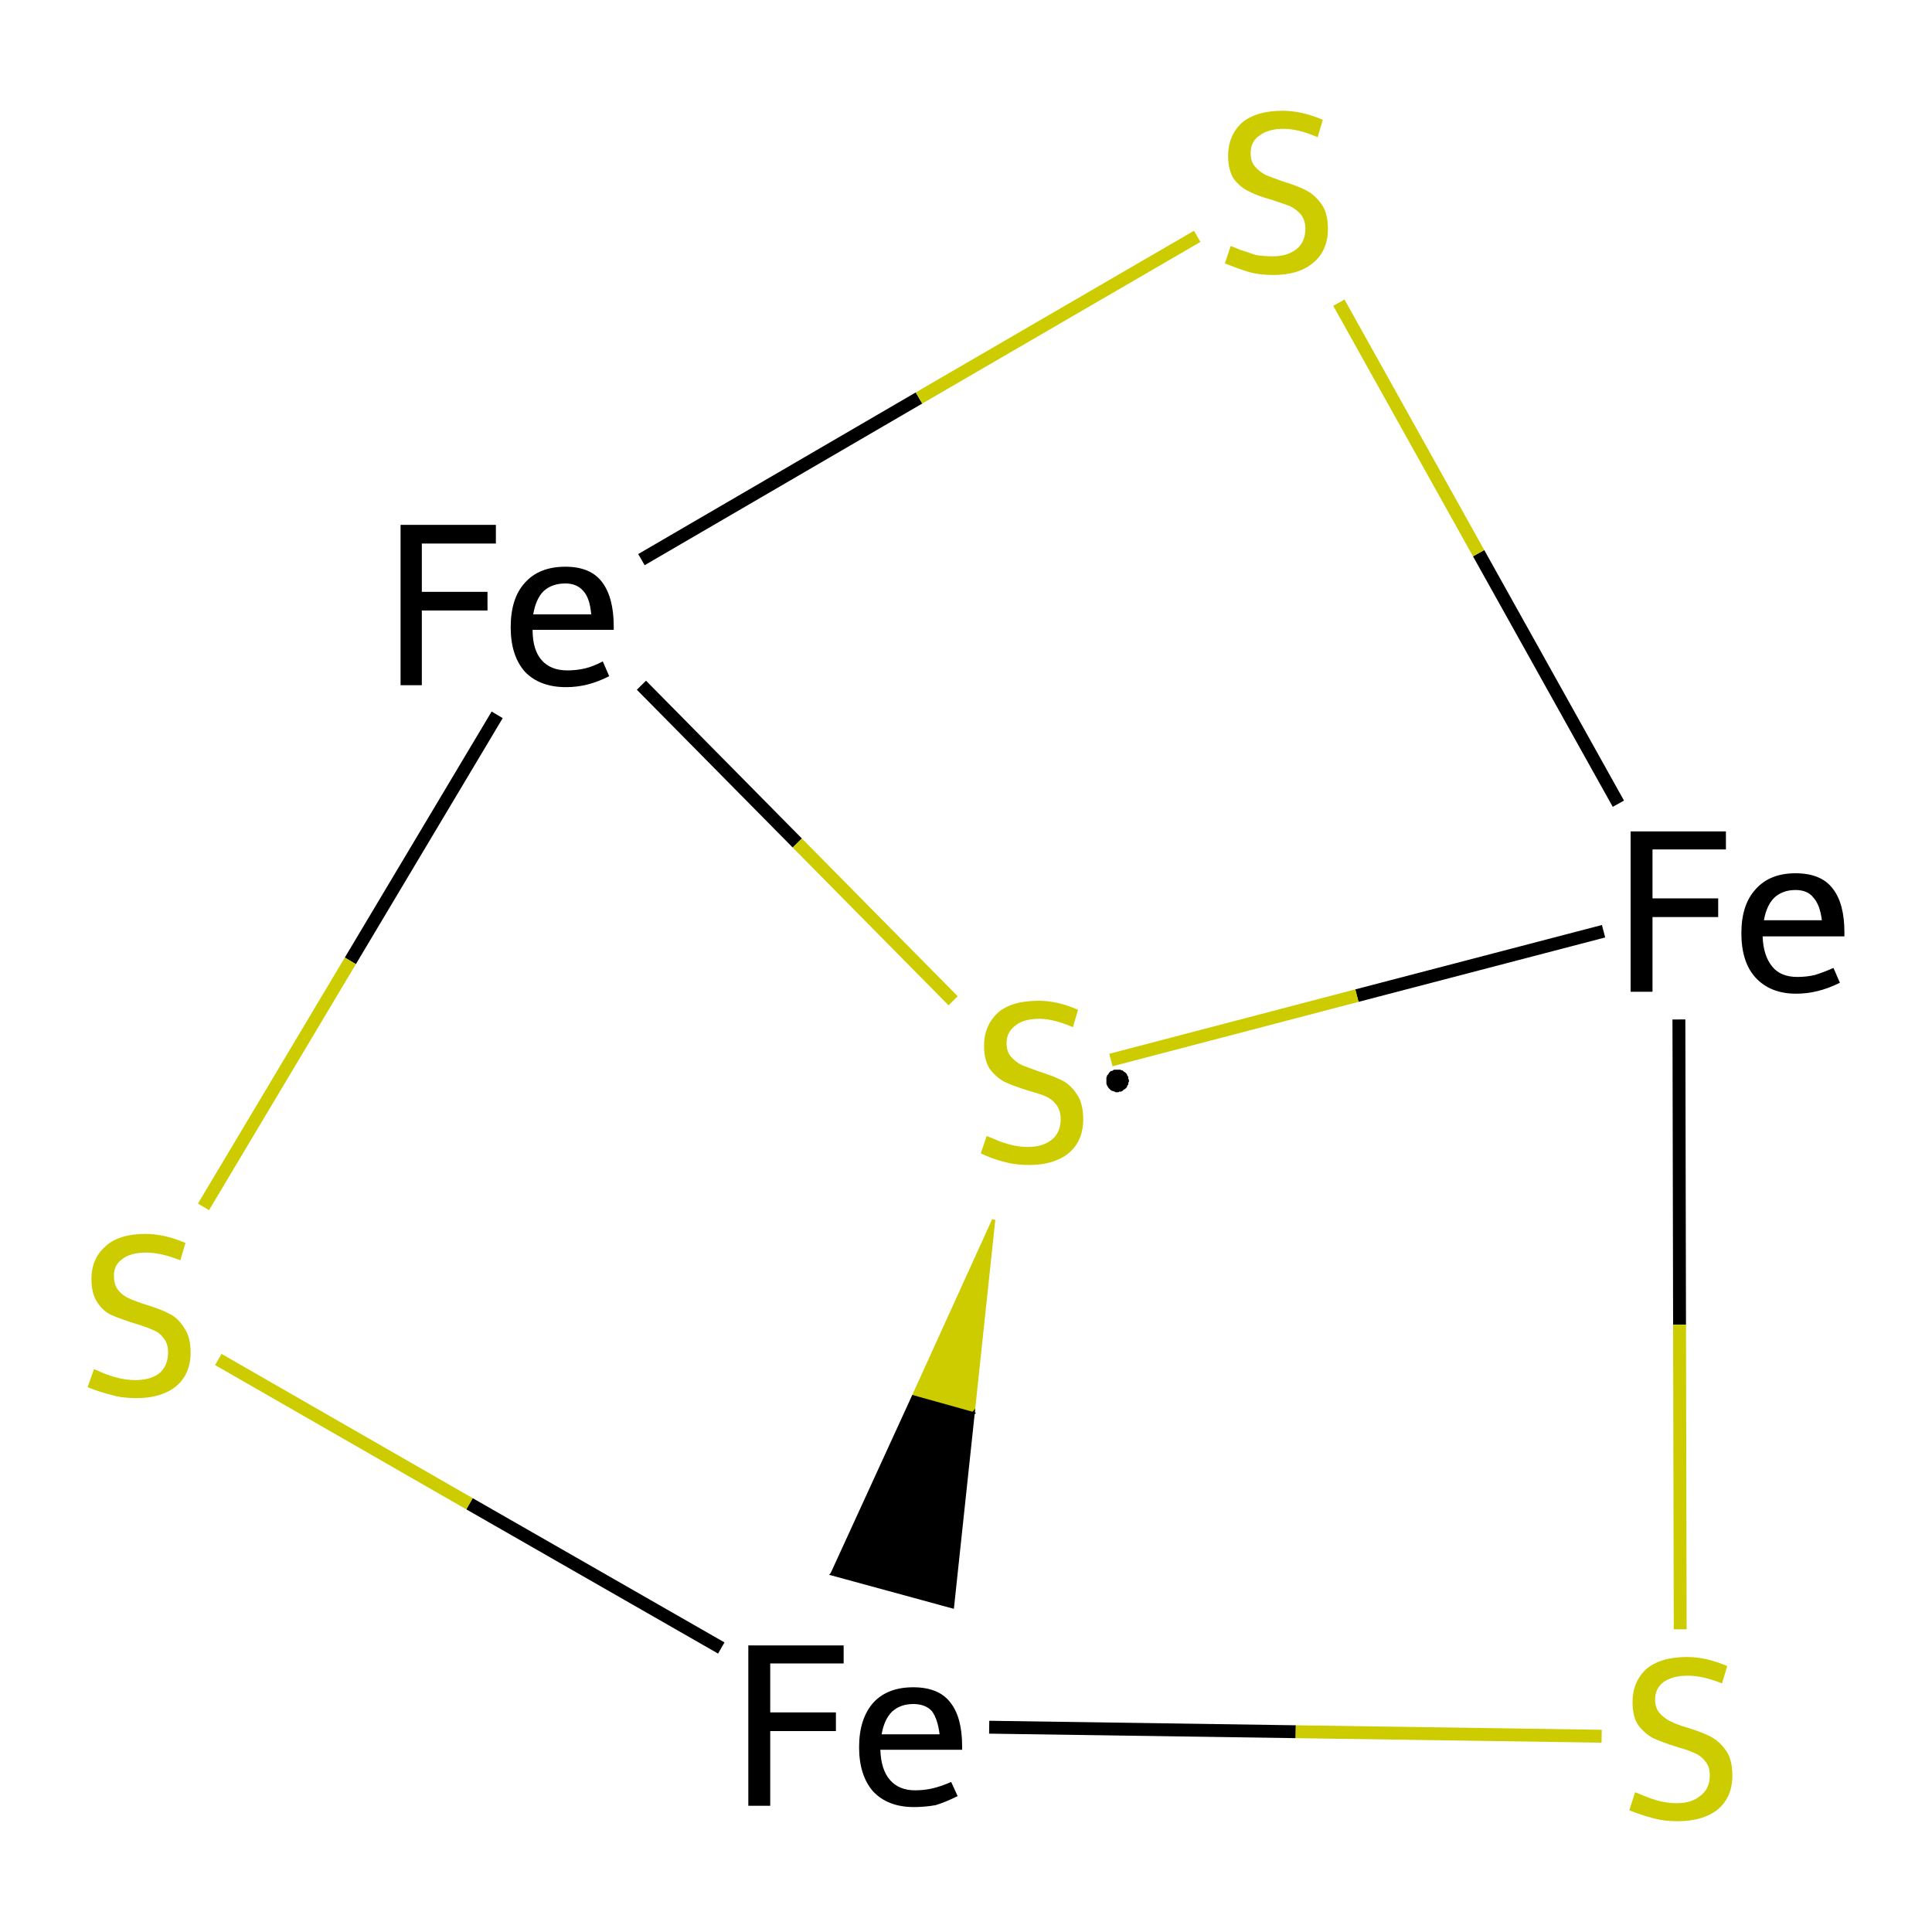 <?xml version='1.0' encoding='iso-8859-1'?>
<svg version='1.1' baseProfile='full'
              xmlns='http://www.w3.org/2000/svg'
                      xmlns:rdkit='http://www.rdkit.org/xml'
                      xmlns:xlink='http://www.w3.org/1999/xlink'
                  xml:space='preserve'
width='300px' height='300px' viewBox='0 0 300 300'>
<!-- END OF HEADER -->
<rect style='opacity:1.0;fill:#FFFFFF;stroke:none' width='300.0' height='300.0' x='0.0' y='0.0'> </rect>
<path class='bond-0 atom-0 atom-3' d='M 153.6,268.2 L 201.2,268.9' style='fill:none;fill-rule:evenodd;stroke:#000000;stroke-width:2.0px;stroke-linecap:butt;stroke-linejoin:miter;stroke-opacity:1' />
<path class='bond-0 atom-0 atom-3' d='M 201.2,268.9 L 248.7,269.6' style='fill:none;fill-rule:evenodd;stroke:#CCCC00;stroke-width:2.0px;stroke-linecap:butt;stroke-linejoin:miter;stroke-opacity:1' />
<path class='bond-1 atom-0 atom-4' d='M 112.0,255.9 L 72.9,233.5' style='fill:none;fill-rule:evenodd;stroke:#000000;stroke-width:2.0px;stroke-linecap:butt;stroke-linejoin:miter;stroke-opacity:1' />
<path class='bond-1 atom-0 atom-4' d='M 72.9,233.5 L 33.9,211.1' style='fill:none;fill-rule:evenodd;stroke:#CCCC00;stroke-width:2.0px;stroke-linecap:butt;stroke-linejoin:miter;stroke-opacity:1' />
<path class='bond-2 atom-5 atom-0' d='M 154.3,189.4 L 151.1,219.5 L 141.8,216.9 Z' style='fill:#CCCC00;fill-rule:evenodd;fill-opacity:1;stroke:#CCCC00;stroke-width:0.5px;stroke-linecap:butt;stroke-linejoin:miter;stroke-opacity:1;' />
<path class='bond-2 atom-5 atom-0' d='M 151.1,219.5 L 129.2,244.4 L 147.9,249.5 Z' style='fill:#000000;fill-rule:evenodd;fill-opacity:1;stroke:#000000;stroke-width:0.5px;stroke-linecap:butt;stroke-linejoin:miter;stroke-opacity:1;' />
<path class='bond-2 atom-5 atom-0' d='M 151.1,219.5 L 141.8,216.9 L 129.2,244.4 Z' style='fill:#000000;fill-rule:evenodd;fill-opacity:1;stroke:#000000;stroke-width:0.5px;stroke-linecap:butt;stroke-linejoin:miter;stroke-opacity:1;' />
<path class='bond-3 atom-1 atom-3' d='M 260.7,158.3 L 260.8,205.7' style='fill:none;fill-rule:evenodd;stroke:#000000;stroke-width:2.0px;stroke-linecap:butt;stroke-linejoin:miter;stroke-opacity:1' />
<path class='bond-3 atom-1 atom-3' d='M 260.8,205.7 L 260.9,253.0' style='fill:none;fill-rule:evenodd;stroke:#CCCC00;stroke-width:2.0px;stroke-linecap:butt;stroke-linejoin:miter;stroke-opacity:1' />
<path class='bond-4 atom-1 atom-5' d='M 249.0,144.6 L 210.7,154.6' style='fill:none;fill-rule:evenodd;stroke:#000000;stroke-width:2.0px;stroke-linecap:butt;stroke-linejoin:miter;stroke-opacity:1' />
<path class='bond-4 atom-1 atom-5' d='M 210.7,154.6 L 172.5,164.6' style='fill:none;fill-rule:evenodd;stroke:#CCCC00;stroke-width:2.0px;stroke-linecap:butt;stroke-linejoin:miter;stroke-opacity:1' />
<path class='bond-5 atom-1 atom-6' d='M 251.3,124.8 L 229.6,85.9' style='fill:none;fill-rule:evenodd;stroke:#000000;stroke-width:2.0px;stroke-linecap:butt;stroke-linejoin:miter;stroke-opacity:1' />
<path class='bond-5 atom-1 atom-6' d='M 229.6,85.9 L 207.9,47.0' style='fill:none;fill-rule:evenodd;stroke:#CCCC00;stroke-width:2.0px;stroke-linecap:butt;stroke-linejoin:miter;stroke-opacity:1' />
<path class='bond-6 atom-2 atom-4' d='M 77.2,111.0 L 54.4,149.2' style='fill:none;fill-rule:evenodd;stroke:#000000;stroke-width:2.0px;stroke-linecap:butt;stroke-linejoin:miter;stroke-opacity:1' />
<path class='bond-6 atom-2 atom-4' d='M 54.4,149.2 L 31.6,187.4' style='fill:none;fill-rule:evenodd;stroke:#CCCC00;stroke-width:2.0px;stroke-linecap:butt;stroke-linejoin:miter;stroke-opacity:1' />
<path class='bond-7 atom-2 atom-5' d='M 99.6,106.4 L 123.8,130.9' style='fill:none;fill-rule:evenodd;stroke:#000000;stroke-width:2.0px;stroke-linecap:butt;stroke-linejoin:miter;stroke-opacity:1' />
<path class='bond-7 atom-2 atom-5' d='M 123.8,130.9 L 148.0,155.4' style='fill:none;fill-rule:evenodd;stroke:#CCCC00;stroke-width:2.0px;stroke-linecap:butt;stroke-linejoin:miter;stroke-opacity:1' />
<path class='bond-8 atom-2 atom-6' d='M 99.6,86.9 L 142.7,61.8' style='fill:none;fill-rule:evenodd;stroke:#000000;stroke-width:2.0px;stroke-linecap:butt;stroke-linejoin:miter;stroke-opacity:1' />
<path class='bond-8 atom-2 atom-6' d='M 142.7,61.8 L 185.9,36.7' style='fill:none;fill-rule:evenodd;stroke:#CCCC00;stroke-width:2.0px;stroke-linecap:butt;stroke-linejoin:miter;stroke-opacity:1' />
<path class='atom-0' d='M 116.2 255.5
L 131.0 255.5
L 131.0 258.3
L 119.6 258.3
L 119.6 265.9
L 129.8 265.9
L 129.8 268.8
L 119.6 268.8
L 119.6 280.4
L 116.2 280.4
L 116.2 255.5
' fill='#000000'/>
<path class='atom-0' d='M 133.4 271.3
Q 133.4 266.9, 135.6 264.4
Q 137.8 262.0, 141.8 262.0
Q 145.8 262.0, 147.6 264.4
Q 149.4 266.7, 149.4 271.2
L 149.4 271.7
L 136.7 271.7
Q 136.8 274.8, 138.2 276.4
Q 139.6 278.0, 142.1 278.0
Q 143.5 278.0, 144.8 277.7
Q 146.1 277.4, 147.7 276.7
L 148.7 278.9
Q 146.9 279.8, 145.3 280.3
Q 143.6 280.6, 141.9 280.6
Q 137.9 280.6, 135.6 278.2
Q 133.4 275.7, 133.4 271.3
M 141.8 264.6
Q 139.8 264.6, 138.5 265.8
Q 137.3 267.0, 136.9 269.3
L 145.9 269.3
Q 145.6 266.9, 144.7 265.7
Q 143.7 264.6, 141.8 264.6
' fill='#000000'/>
<path class='atom-1' d='M 253.2 129.1
L 268.0 129.1
L 268.0 131.9
L 256.6 131.9
L 256.6 139.5
L 266.8 139.5
L 266.8 142.4
L 256.6 142.4
L 256.6 154.0
L 253.2 154.0
L 253.2 129.1
' fill='#000000'/>
<path class='atom-1' d='M 270.4 144.9
Q 270.4 140.5, 272.6 138.1
Q 274.8 135.6, 278.8 135.6
Q 282.8 135.6, 284.6 138.0
Q 286.4 140.3, 286.4 144.8
L 286.4 145.4
L 273.7 145.4
Q 273.8 148.4, 275.2 150.1
Q 276.5 151.7, 279.1 151.7
Q 280.5 151.7, 281.8 151.4
Q 283.1 151.0, 284.7 150.3
L 285.7 152.6
Q 283.9 153.5, 282.2 153.9
Q 280.6 154.3, 278.9 154.3
Q 274.9 154.3, 272.6 151.8
Q 270.4 149.4, 270.4 144.9
M 278.8 138.2
Q 276.8 138.2, 275.5 139.4
Q 274.3 140.6, 273.9 142.9
L 282.9 142.9
Q 282.6 140.5, 281.6 139.4
Q 280.7 138.2, 278.8 138.2
' fill='#000000'/>
<path class='atom-2' d='M 62.2 81.5
L 77.0 81.5
L 77.0 84.4
L 65.5 84.4
L 65.5 91.9
L 75.7 91.9
L 75.7 94.8
L 65.5 94.8
L 65.5 106.4
L 62.2 106.4
L 62.2 81.5
' fill='#000000'/>
<path class='atom-2' d='M 79.3 97.4
Q 79.3 92.9, 81.5 90.5
Q 83.7 88.0, 87.8 88.0
Q 91.7 88.0, 93.5 90.4
Q 95.3 92.8, 95.3 97.3
L 95.3 97.8
L 82.7 97.8
Q 82.7 100.9, 84.1 102.5
Q 85.5 104.1, 88.1 104.1
Q 89.5 104.1, 90.8 103.8
Q 92.1 103.5, 93.6 102.7
L 94.6 105.0
Q 92.8 105.9, 91.2 106.3
Q 89.6 106.7, 87.9 106.7
Q 83.8 106.7, 81.5 104.3
Q 79.3 101.8, 79.3 97.4
M 87.8 90.6
Q 85.7 90.6, 84.4 91.8
Q 83.2 93.0, 82.8 95.4
L 91.8 95.4
Q 91.6 92.9, 90.6 91.8
Q 89.6 90.6, 87.8 90.6
' fill='#000000'/>
<path class='atom-3' d='M 253.9 278.3
Q 254.2 278.4, 255.4 278.9
Q 256.6 279.4, 257.8 279.7
Q 259.1 280.0, 260.4 280.0
Q 262.7 280.0, 264.1 278.8
Q 265.5 277.7, 265.5 275.7
Q 265.5 274.3, 264.8 273.5
Q 264.1 272.6, 263.1 272.2
Q 262.0 271.7, 260.2 271.2
Q 258.0 270.5, 256.7 269.9
Q 255.4 269.2, 254.4 267.9
Q 253.5 266.6, 253.5 264.3
Q 253.5 261.2, 255.6 259.2
Q 257.8 257.3, 262.0 257.3
Q 264.9 257.3, 268.2 258.7
L 267.4 261.4
Q 264.4 260.2, 262.1 260.2
Q 259.7 260.2, 258.3 261.2
Q 257.0 262.2, 257.0 263.9
Q 257.0 265.2, 257.7 266.0
Q 258.4 266.8, 259.4 267.3
Q 260.4 267.8, 262.1 268.3
Q 264.4 269.0, 265.7 269.7
Q 267.0 270.4, 268.0 271.8
Q 269.0 273.2, 269.0 275.7
Q 269.0 279.1, 266.7 281.0
Q 264.4 282.8, 260.5 282.8
Q 258.3 282.8, 256.6 282.3
Q 255.0 281.9, 253.0 281.1
L 253.9 278.3
' fill='#CCCC00'/>
<path class='atom-4' d='M 14.6 212.6
Q 14.9 212.7, 16.0 213.2
Q 17.2 213.7, 18.5 214.0
Q 19.8 214.3, 21.0 214.3
Q 23.4 214.3, 24.8 213.2
Q 26.1 212.0, 26.1 210.0
Q 26.1 208.6, 25.4 207.8
Q 24.8 206.9, 23.7 206.5
Q 22.6 206.0, 20.9 205.5
Q 18.7 204.8, 17.3 204.2
Q 16.0 203.6, 15.1 202.2
Q 14.2 200.9, 14.2 198.6
Q 14.2 195.5, 16.3 193.6
Q 18.4 191.6, 22.6 191.6
Q 25.5 191.6, 28.8 193.0
L 28.0 195.7
Q 25.0 194.5, 22.7 194.5
Q 20.3 194.5, 19.0 195.5
Q 17.6 196.5, 17.7 198.2
Q 17.7 199.5, 18.4 200.4
Q 19.1 201.2, 20.0 201.6
Q 21.1 202.1, 22.7 202.6
Q 25.0 203.3, 26.3 204.0
Q 27.7 204.7, 28.6 206.2
Q 29.6 207.6, 29.6 210.0
Q 29.6 213.4, 27.3 215.3
Q 25.0 217.1, 21.2 217.1
Q 18.9 217.1, 17.3 216.6
Q 15.6 216.2, 13.6 215.4
L 14.6 212.6
' fill='#CCCC00'/>
<path class='atom-5' d='M 153.2 176.4
Q 153.5 176.5, 154.7 177.0
Q 155.8 177.5, 157.1 177.8
Q 158.4 178.1, 159.6 178.1
Q 162.0 178.1, 163.4 176.9
Q 164.7 175.8, 164.7 173.8
Q 164.7 172.4, 164.0 171.5
Q 163.4 170.7, 162.3 170.2
Q 161.3 169.8, 159.5 169.3
Q 157.3 168.6, 156.0 168.0
Q 154.7 167.3, 153.7 166.0
Q 152.8 164.6, 152.8 162.4
Q 152.8 159.3, 154.9 157.3
Q 157.0 155.4, 161.3 155.4
Q 164.2 155.4, 167.4 156.8
L 166.6 159.5
Q 163.6 158.2, 161.4 158.2
Q 158.9 158.2, 157.6 159.3
Q 156.3 160.3, 156.3 162.0
Q 156.3 163.3, 157.0 164.1
Q 157.7 164.9, 158.7 165.4
Q 159.7 165.8, 161.4 166.4
Q 163.6 167.1, 165.0 167.8
Q 166.3 168.5, 167.2 169.9
Q 168.2 171.3, 168.2 173.8
Q 168.2 177.2, 165.9 179.1
Q 163.6 180.9, 159.8 180.9
Q 157.6 180.9, 155.9 180.4
Q 154.2 180.0, 152.3 179.1
L 153.2 176.4
' fill='#CCCC00'/>
<path class='atom-6' d='M 191.1 38.2
Q 191.4 38.3, 192.6 38.8
Q 193.8 39.2, 195.0 39.6
Q 196.3 39.8, 197.6 39.8
Q 199.9 39.8, 201.3 38.7
Q 202.7 37.6, 202.7 35.5
Q 202.7 34.2, 202.0 33.3
Q 201.3 32.5, 200.3 32.0
Q 199.2 31.6, 197.4 31.0
Q 195.2 30.4, 193.9 29.7
Q 192.6 29.1, 191.6 27.8
Q 190.7 26.4, 190.7 24.2
Q 190.7 21.1, 192.8 19.1
Q 195.0 17.2, 199.2 17.2
Q 202.1 17.2, 205.4 18.6
L 204.6 21.3
Q 201.6 20.0, 199.3 20.0
Q 196.9 20.0, 195.5 21.1
Q 194.2 22.0, 194.2 23.8
Q 194.2 25.1, 194.9 25.9
Q 195.6 26.7, 196.6 27.2
Q 197.6 27.6, 199.3 28.2
Q 201.6 28.9, 202.9 29.6
Q 204.2 30.3, 205.2 31.7
Q 206.2 33.1, 206.2 35.5
Q 206.2 39.0, 203.8 40.9
Q 201.6 42.7, 197.7 42.7
Q 195.5 42.7, 193.8 42.2
Q 192.2 41.7, 190.2 40.9
L 191.1 38.2
' fill='#CCCC00'/>
<path class='atom-5' d='M 175.3,167.8 L 175.3,168.0 L 175.2,168.1 L 175.2,168.3 L 175.2,168.4 L 175.1,168.5 L 175.0,168.7 L 175.0,168.8 L 174.9,168.9 L 174.8,169.0 L 174.7,169.1 L 174.5,169.2 L 174.4,169.3 L 174.3,169.4 L 174.1,169.5 L 174.0,169.5 L 173.8,169.5 L 173.7,169.6 L 173.5,169.6 L 173.4,169.6 L 173.2,169.6 L 173.1,169.5 L 173.0,169.5 L 172.8,169.4 L 172.7,169.4 L 172.5,169.3 L 172.4,169.2 L 172.3,169.1 L 172.2,169.0 L 172.1,168.9 L 172.0,168.7 L 171.9,168.6 L 171.9,168.5 L 171.8,168.3 L 171.8,168.2 L 171.8,168.0 L 171.8,167.9 L 171.8,167.7 L 171.8,167.6 L 171.8,167.4 L 171.8,167.3 L 171.9,167.1 L 171.9,167.0 L 172.0,166.9 L 172.1,166.8 L 172.2,166.6 L 172.3,166.5 L 172.4,166.4 L 172.5,166.3 L 172.7,166.3 L 172.8,166.2 L 173.0,166.1 L 173.1,166.1 L 173.2,166.1 L 173.4,166.1 L 173.5,166.1 L 173.7,166.1 L 173.8,166.1 L 174.0,166.1 L 174.1,166.2 L 174.3,166.2 L 174.4,166.3 L 174.5,166.4 L 174.7,166.5 L 174.8,166.6 L 174.9,166.7 L 175.0,166.8 L 175.0,166.9 L 175.1,167.1 L 175.2,167.2 L 175.2,167.4 L 175.2,167.5 L 175.3,167.7 L 175.3,167.8 L 173.5,167.8 Z' style='fill:#000000;fill-rule:evenodd;fill-opacity:1;stroke:#000000;stroke-width:0.0px;stroke-linecap:butt;stroke-linejoin:miter;stroke-opacity:1;' />
</svg>
